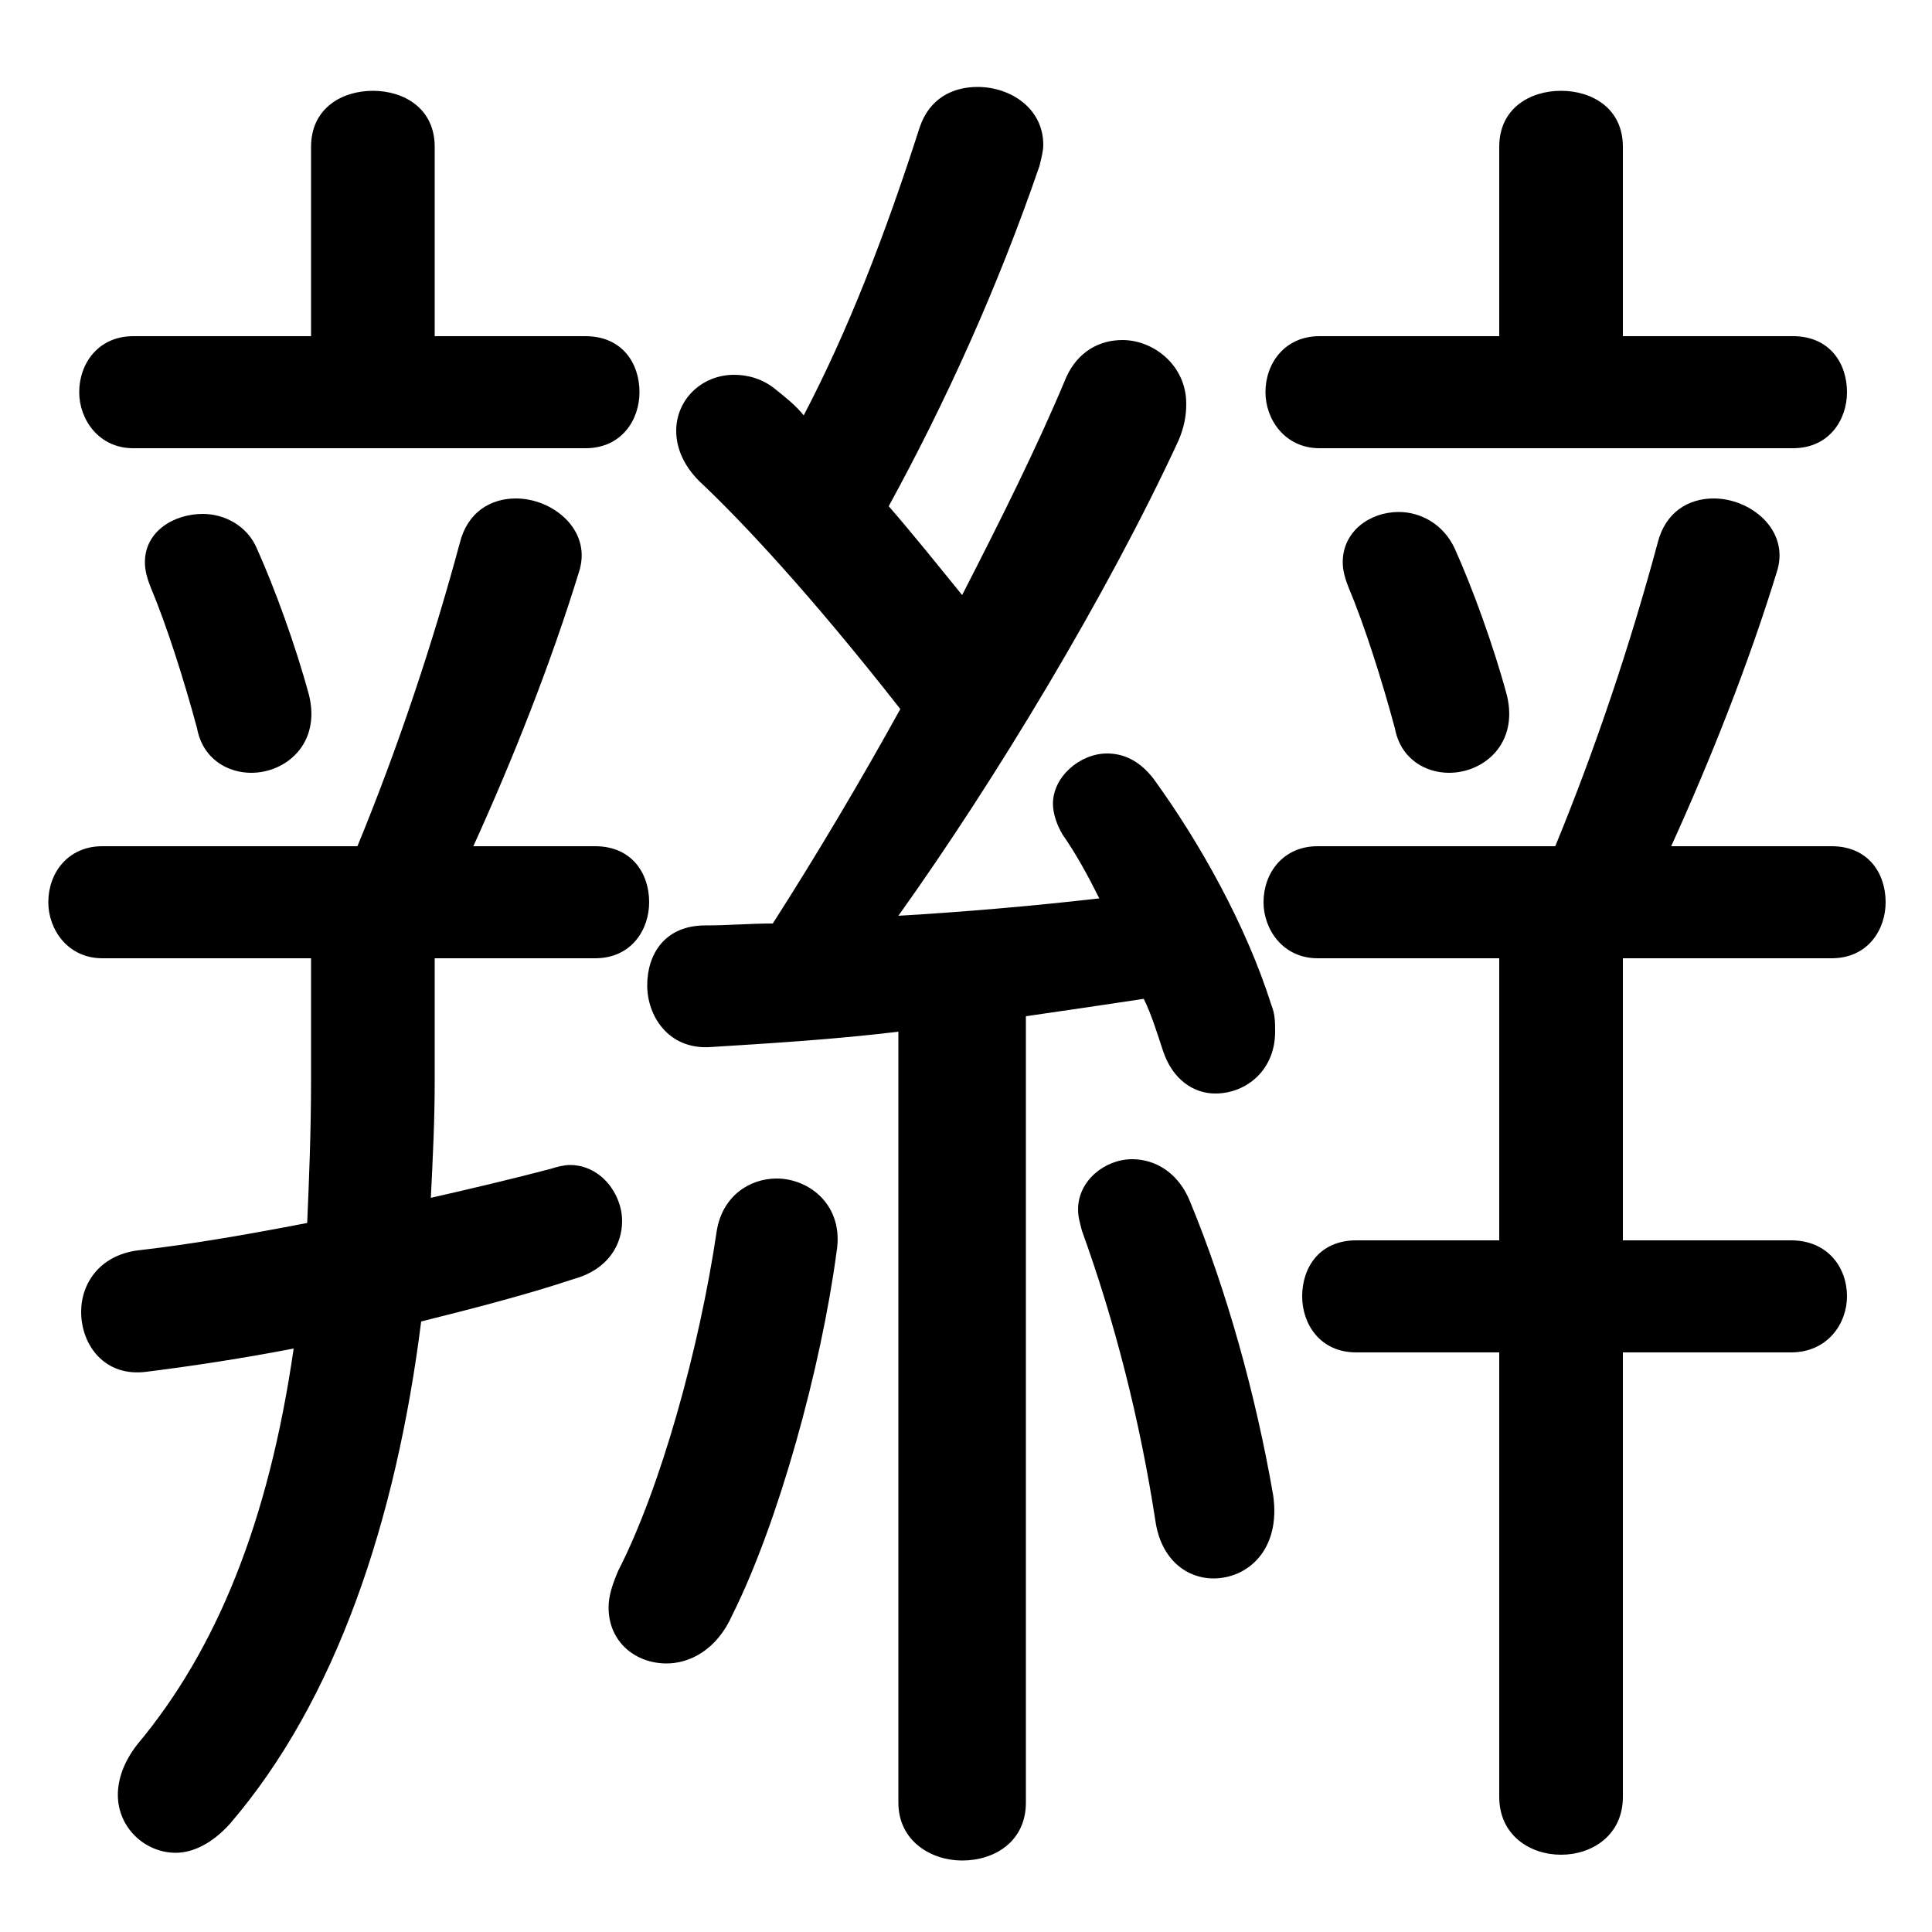 <svg xmlns="http://www.w3.org/2000/svg" viewBox="0 -44.0 50.0 50.0">
    <rect x="0" y="-44.0" width="50.0" height="50.0" fill="#808080" stroke="none"/>
    <g transform="scale(1, -1)">
        <!-- ボディの枠 -->
        <rect x="0" y="-6.0" width="50.0" height="50.0"
            stroke="white" fill="white"/>
        <!-- グリフ座標系の原点 -->
        <circle cx="0" cy="0" r="5" fill="white"/>
        <!-- グリフのアウトライン -->
        <g style="fill:black;stroke:#000000;stroke-width:0;stroke-linecap:round;stroke-linejoin:round;">
        <path d="M 42.0 19.2 L 47.4 19.2 C 48.35 19.2 48.8 19.95 48.8 20.65 C 48.8 21.4 48.35 22.1 47.4 22.1 L 43.25 22.1 C 44.25 24.3 45.25 26.8 46.0 29.25 C 46.3 30.3 45.3 31.1 44.35 31.1 C 43.7 31.1 43.1 30.75 42.9 29.95 C 42.2 27.35 41.3 24.65 40.25 22.1 L 34.1 22.1 C 33.2 22.1 32.7 21.4 32.7 20.65 C 32.7 19.95 33.2 19.2 34.1 19.2 L 38.8 19.2 L 38.8 11.9 L 35.1 11.9 C 34.15 11.9 33.7 11.2 33.7 10.45 C 33.7 9.75 34.15 9.0 35.1 9.0 L 38.8 9.0 L 38.8 -2.5 C 38.8 -3.5 39.6 -4.0 40.4 -4.0 C 41.2 -4.0 42.0 -3.5 42.0 -2.5 L 42.0 9.0 L 46.35 9.0 C 47.3 9.0 47.8 9.75 47.8 10.45 C 47.8 11.2 47.3 11.9 46.35 11.9 L 42.0 11.9 Z M 11.25 19.2 L 15.4 19.2 C 16.35 19.2 16.8 19.95 16.8 20.65 C 16.8 21.4 16.35 22.1 15.4 22.1 L 12.25 22.1 C 13.25 24.3 14.25 26.8 15.0 29.25 C 15.3 30.3 14.3 31.1 13.35 31.1 C 12.7 31.1 12.1 30.75 11.9 29.95 C 11.2 27.35 10.3 24.65 9.25 22.1 L 2.65 22.1 C 1.75 22.1 1.25 21.4 1.25 20.65 C 1.25 19.95 1.75 19.2 2.65 19.2 L 8.05 19.2 L 8.05 16.05 C 8.05 14.75 8.0 13.5 7.95 12.35 C 6.4 12.05 4.95 11.8 3.65 11.65 C 2.6 11.55 2.1 10.8 2.1 10.05 C 2.1 9.2 2.7 8.35 3.8 8.5 C 5.0 8.65 6.3 8.85 7.6 9.1 C 6.95 4.6 5.6 1.3 3.55 -1.15 C 3.2 -1.6 3.05 -2.05 3.05 -2.45 C 3.05 -3.3 3.75 -3.95 4.55 -3.95 C 5.0 -3.95 5.5 -3.7 5.95 -3.2 C 8.7 0.0 10.25 4.65 10.9 9.8 C 12.3 10.15 13.65 10.5 14.85 10.9 C 15.75 11.15 16.1 11.8 16.1 12.4 C 16.1 13.1 15.55 13.85 14.75 13.85 C 14.6 13.85 14.4 13.8 14.25 13.75 C 13.3 13.5 12.25 13.25 11.15 13.0 C 11.2 14.0 11.25 15.0 11.25 16.0 Z M 23.25 -2.65 C 23.25 -3.65 24.1 -4.15 24.9 -4.15 C 25.75 -4.15 26.55 -3.65 26.55 -2.65 L 26.55 17.7 C 27.6 17.85 28.6 18.0 29.6 18.15 C 29.8 17.75 29.95 17.25 30.1 16.8 C 30.35 16.05 30.9 15.7 31.45 15.7 C 32.25 15.7 33.0 16.3 33.0 17.3 C 33.0 17.55 33.0 17.75 32.9 18.0 C 32.25 20.05 31.05 22.2 29.85 23.85 C 29.5 24.3 29.1 24.5 28.65 24.5 C 27.95 24.5 27.25 23.9 27.25 23.2 C 27.25 22.95 27.35 22.65 27.5 22.4 C 27.85 21.9 28.15 21.35 28.45 20.75 C 26.7 20.55 24.95 20.4 23.25 20.3 C 25.75 23.8 28.65 28.6 30.5 32.6 C 30.65 32.95 30.7 33.25 30.7 33.55 C 30.7 34.55 29.85 35.2 29.05 35.2 C 28.45 35.2 27.9 34.9 27.6 34.25 C 26.85 32.45 25.9 30.55 24.9 28.6 C 24.25 29.4 23.65 30.15 23.0 30.9 C 24.45 33.55 25.8 36.5 26.9 39.7 C 26.95 39.9 27.0 40.1 27.0 40.25 C 27.0 41.2 26.15 41.75 25.3 41.75 C 24.65 41.75 24.05 41.45 23.8 40.7 C 22.9 37.9 21.95 35.45 20.8 33.25 C 20.6 33.5 20.35 33.7 20.1 33.9 C 19.75 34.2 19.35 34.3 19.0 34.3 C 18.15 34.3 17.5 33.65 17.5 32.85 C 17.5 32.4 17.7 31.9 18.2 31.45 C 19.2 30.5 20.95 28.65 23.3 25.65 C 22.25 23.75 21.15 21.9 20.0 20.1 C 19.4 20.1 18.85 20.05 18.25 20.05 C 17.2 20.05 16.75 19.3 16.75 18.5 C 16.75 17.7 17.3 16.85 18.35 16.9 C 19.95 17.0 21.6 17.1 23.25 17.3 Z M 11.25 35.3 L 11.25 40.2 C 11.25 41.2 10.45 41.65 9.65 41.65 C 8.85 41.65 8.05 41.2 8.05 40.2 L 8.05 35.3 L 3.45 35.3 C 2.55 35.3 2.05 34.6 2.05 33.85 C 2.05 33.15 2.55 32.4 3.45 32.4 L 15.15 32.4 C 16.1 32.4 16.55 33.15 16.55 33.85 C 16.55 34.6 16.1 35.3 15.15 35.3 Z M 42.0 35.3 L 42.0 40.2 C 42.0 41.2 41.2 41.65 40.4 41.65 C 39.6 41.65 38.8 41.2 38.8 40.2 L 38.8 35.3 L 34.15 35.3 C 33.25 35.3 32.75 34.6 32.75 33.85 C 32.75 33.15 33.25 32.4 34.15 32.4 L 46.4 32.4 C 47.35 32.4 47.8 33.15 47.8 33.85 C 47.8 34.6 47.35 35.3 46.4 35.3 Z M 6.65 29.8 C 6.4 30.4 5.8 30.7 5.25 30.7 C 4.5 30.7 3.75 30.25 3.75 29.45 C 3.75 29.25 3.8 29.05 3.9 28.8 C 4.3 27.85 4.75 26.45 5.1 25.15 C 5.25 24.35 5.9 24.0 6.5 24.0 C 7.4 24.0 8.3 24.75 8.0 26.0 C 7.65 27.3 7.1 28.8 6.65 29.8 Z M 37.65 29.8 C 37.35 30.45 36.75 30.75 36.2 30.75 C 35.45 30.75 34.75 30.25 34.75 29.45 C 34.75 29.25 34.8 29.05 34.9 28.8 C 35.3 27.85 35.75 26.45 36.1 25.15 C 36.25 24.35 36.9 24.0 37.5 24.0 C 38.4 24.0 39.3 24.75 39.0 26.0 C 38.65 27.3 38.1 28.8 37.65 29.8 Z M 30.8 12.9 C 30.5 13.65 29.9 14.0 29.3 14.0 C 28.6 14.0 27.9 13.45 27.9 12.7 C 27.9 12.5 27.95 12.35 28.0 12.15 C 28.85 9.8 29.5 7.25 29.9 4.65 C 30.05 3.6 30.75 3.15 31.4 3.15 C 32.3 3.15 33.15 3.9 32.95 5.3 C 32.5 7.9 31.75 10.6 30.8 12.9 Z M 18.55 12.15 C 18.1 9.1 17.1 5.5 16.0 3.35 C 15.85 3.0 15.75 2.7 15.75 2.4 C 15.75 1.5 16.45 0.95 17.25 0.95 C 17.85 0.95 18.55 1.3 18.95 2.2 C 20.15 4.6 21.25 8.6 21.65 11.6 C 21.85 12.8 20.95 13.5 20.1 13.5 C 19.4 13.5 18.7 13.05 18.55 12.15 Z"/>
    </g>
    </g>
</svg>
